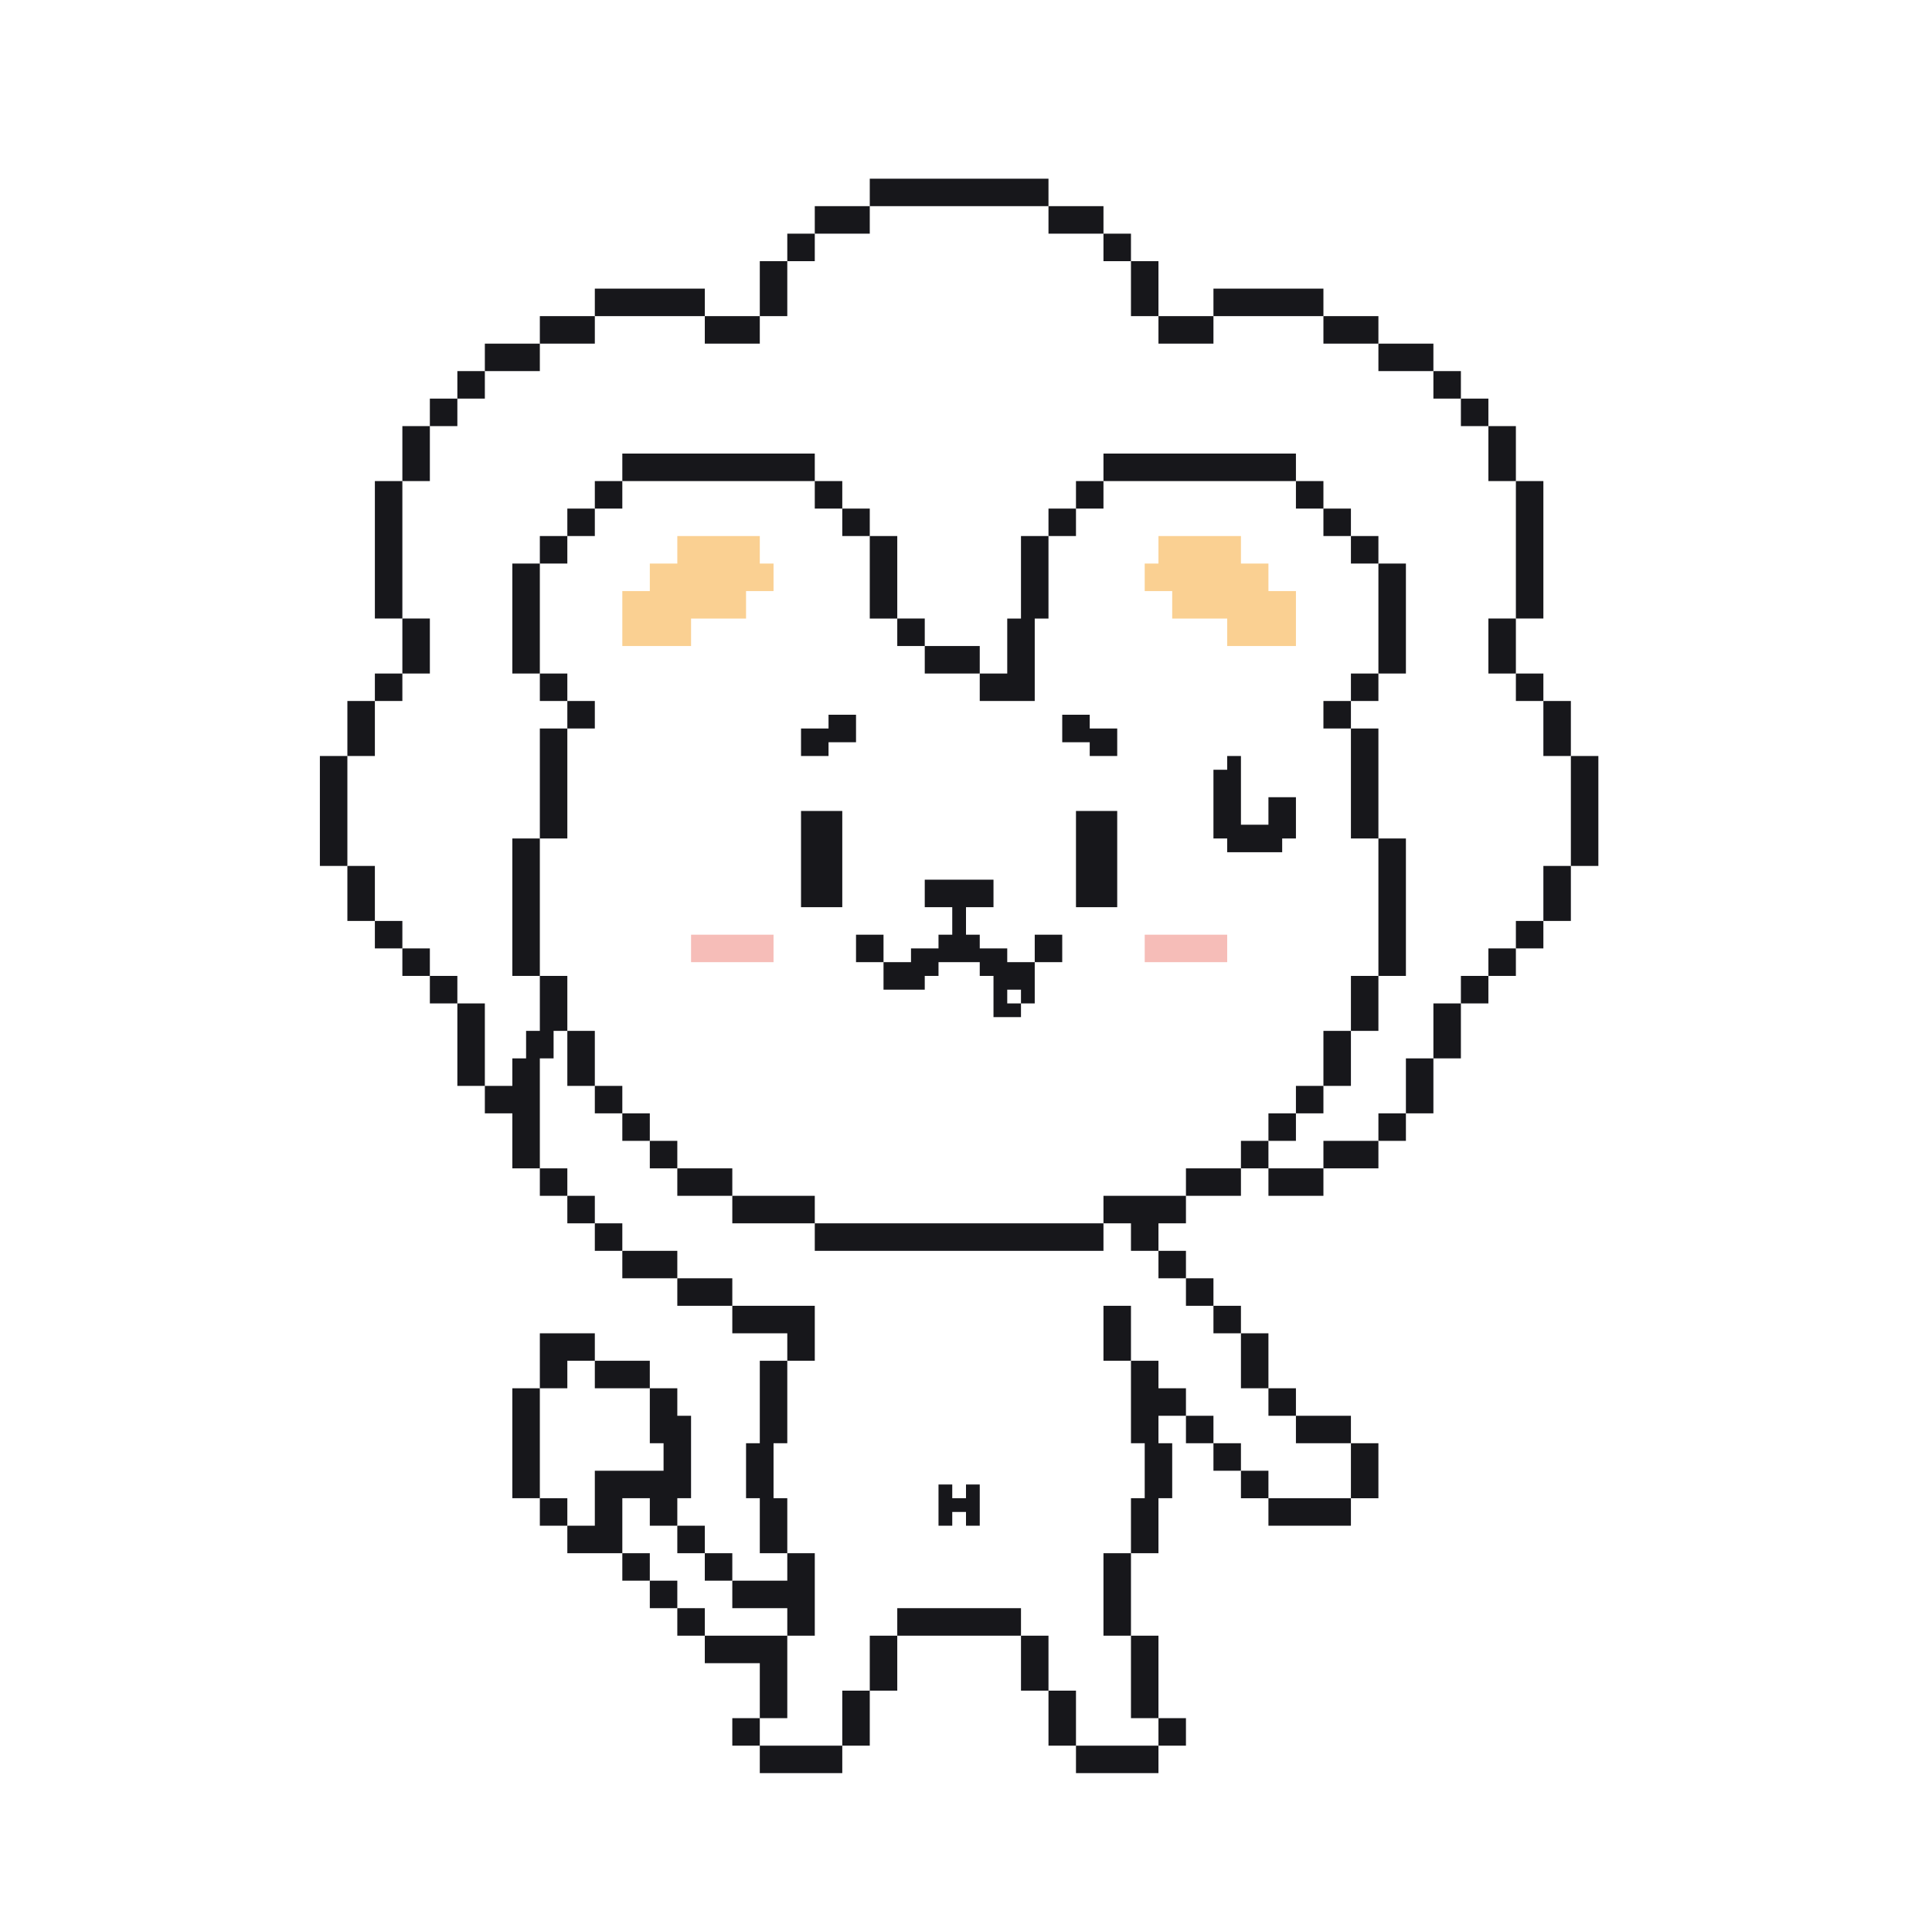 <svg width="100%" height="100%" viewBox="0 0 261 260" fill="none" xmlns="http://www.w3.org/2000/svg">
<path d="M156.5 72.429C160.177 72.429 163.854 72.429 167.643 72.429C167.643 73.654 167.643 74.88 167.643 76.143C168.869 76.143 170.094 76.143 171.357 76.143C171.357 77.369 171.357 78.594 171.357 79.857C172.583 79.857 173.809 79.857 175.072 79.857C175.072 82.309 175.072 84.76 175.072 87.286C172.007 87.286 168.943 87.286 165.786 87.286C165.786 86.06 165.786 84.834 165.786 83.572C163.334 83.572 160.883 83.572 158.357 83.572C158.357 82.346 158.357 81.12 158.357 79.857C157.132 79.857 155.906 79.857 154.643 79.857C154.643 78.632 154.643 77.406 154.643 76.143C155.256 76.143 155.869 76.143 156.5 76.143C156.5 74.917 156.5 73.692 156.5 72.429Z" fill="#FAD092"/>
<path d="M91.5 72.429C95.177 72.429 98.854 72.429 102.643 72.429C102.643 73.654 102.643 74.88 102.643 76.143C103.256 76.143 103.868 76.143 104.5 76.143C104.5 77.369 104.5 78.594 104.5 79.857C103.274 79.857 102.048 79.857 100.786 79.857C100.786 81.083 100.786 82.309 100.786 83.572C98.334 83.572 95.883 83.572 93.357 83.572C93.357 84.797 93.357 86.023 93.357 87.286C90.293 87.286 87.228 87.286 84.071 87.286C84.071 84.834 84.071 82.383 84.071 79.857C85.297 79.857 86.523 79.857 87.786 79.857C87.786 78.632 87.786 77.406 87.786 76.143C89.011 76.143 90.237 76.143 91.5 76.143C91.5 74.917 91.5 73.692 91.5 72.429Z" fill="#FAD092"/>
<path d="M87.786 187.571C89.012 187.571 90.237 187.571 91.5 187.571C91.5 188.797 91.5 190.023 91.5 191.286C92.113 191.286 92.726 191.286 93.357 191.286C93.357 194.963 93.357 198.64 93.357 202.428C92.745 202.428 92.132 202.428 91.5 202.428C91.5 203.654 91.5 204.88 91.5 206.143C90.275 206.143 89.049 206.143 87.786 206.143C87.786 204.917 87.786 203.691 87.786 202.428C86.56 202.428 85.335 202.428 84.072 202.428C84.072 204.88 84.072 207.331 84.072 209.857C81.62 209.857 79.169 209.857 76.643 209.857C76.643 208.631 76.643 207.406 76.643 206.143C77.869 206.143 79.094 206.143 80.357 206.143C80.357 203.691 80.357 201.24 80.357 198.714C83.422 198.714 86.486 198.714 89.643 198.714C89.643 197.488 89.643 196.263 89.643 195C89.03 195 88.417 195 87.786 195C87.786 192.548 87.786 190.097 87.786 187.571Z" fill="#17171B"/>
<path d="M110.071 165.286C122.941 165.286 135.811 165.286 149.071 165.286C149.071 166.511 149.071 167.737 149.071 169C136.201 169 123.331 169 110.071 169C110.071 167.774 110.071 166.549 110.071 165.286Z" fill="#17171B"/>
<path d="M124.928 118.857C127.993 118.857 131.057 118.857 134.214 118.857C134.214 120.083 134.214 121.308 134.214 122.571C132.988 122.571 131.763 122.571 130.5 122.571C130.5 123.797 130.5 125.023 130.5 126.286C131.113 126.286 131.726 126.286 132.357 126.286C132.357 126.898 132.357 127.511 132.357 128.143C133.583 128.143 134.808 128.143 136.071 128.143C136.071 128.756 136.071 129.368 136.071 130C137.297 130 138.523 130 139.786 130C139.786 131.838 139.786 133.677 139.786 135.571C139.173 135.571 138.56 135.571 137.928 135.571C137.928 136.184 137.928 136.797 137.928 137.428C136.703 137.428 135.477 137.428 134.214 137.428C134.214 135.59 134.214 133.751 134.214 131.857C133.601 131.857 132.988 131.857 132.357 131.857C132.357 131.244 132.357 130.631 132.357 130C130.518 130 128.68 130 126.786 130C126.786 130.613 126.786 131.226 126.786 131.857C126.173 131.857 125.56 131.857 124.928 131.857C124.928 132.47 124.928 133.083 124.928 133.714C123.09 133.714 121.251 133.714 119.357 133.714C119.357 132.488 119.357 131.263 119.357 130C120.583 130 121.808 130 123.071 130C123.071 129.387 123.071 128.774 123.071 128.143C124.297 128.143 125.523 128.143 126.786 128.143C126.786 127.53 126.786 126.917 126.786 126.286C127.398 126.286 128.011 126.286 128.643 126.286C128.643 125.06 128.643 123.834 128.643 122.571C127.417 122.571 126.191 122.571 124.928 122.571C124.928 121.346 124.928 120.12 124.928 118.857ZM136.071 133.714C136.071 134.327 136.071 134.94 136.071 135.571C136.684 135.571 137.297 135.571 137.928 135.571C137.928 134.958 137.928 134.346 137.928 133.714C137.316 133.714 136.703 133.714 136.071 133.714Z" fill="#17171B"/>
<path d="M152.786 183.857C154.011 183.857 155.237 183.857 156.5 183.857C156.5 185.083 156.5 186.308 156.5 187.571C157.726 187.571 158.951 187.571 160.214 187.571C160.214 188.797 160.214 190.023 160.214 191.286C158.989 191.286 157.763 191.286 156.5 191.286C156.5 192.511 156.5 193.737 156.5 195C157.113 195 157.726 195 158.357 195C158.357 197.451 158.357 199.903 158.357 202.428C157.744 202.428 157.131 202.428 156.5 202.428C156.5 204.88 156.5 207.331 156.5 209.857C155.274 209.857 154.049 209.857 152.786 209.857C152.786 207.406 152.786 204.954 152.786 202.428C153.399 202.428 154.011 202.428 154.643 202.428C154.643 199.977 154.643 197.526 154.643 195C154.03 195 153.417 195 152.786 195C152.786 191.323 152.786 187.646 152.786 183.857Z" fill="#17171B"/>
<path d="M72.929 131.857C74.154 131.857 75.38 131.857 76.643 131.857C76.643 134.308 76.643 136.76 76.643 139.286C76.03 139.286 75.417 139.286 74.786 139.286C74.786 140.511 74.786 141.737 74.786 143C74.173 143 73.56 143 72.929 143C72.929 147.903 72.929 152.806 72.929 157.857C71.703 157.857 70.477 157.857 69.214 157.857C69.214 155.406 69.214 152.954 69.214 150.428C67.989 150.428 66.763 150.428 65.5 150.428C65.5 149.203 65.5 147.977 65.5 146.714C66.726 146.714 67.951 146.714 69.214 146.714C69.214 145.488 69.214 144.263 69.214 143C69.827 143 70.44 143 71.071 143C71.071 141.774 71.071 140.548 71.071 139.286C71.684 139.286 72.297 139.286 72.929 139.286C72.929 136.834 72.929 134.383 72.929 131.857Z" fill="#17171B"/>
<path d="M102.643 183.857C103.869 183.857 105.094 183.857 106.357 183.857C106.357 187.534 106.357 191.211 106.357 195C105.744 195 105.131 195 104.5 195C104.5 197.451 104.5 199.903 104.5 202.428C105.113 202.428 105.726 202.428 106.357 202.428C106.357 204.88 106.357 207.331 106.357 209.857C105.131 209.857 103.906 209.857 102.643 209.857C102.643 207.406 102.643 204.954 102.643 202.428C102.03 202.428 101.417 202.428 100.786 202.428C100.786 199.977 100.786 197.526 100.786 195C101.399 195 102.011 195 102.643 195C102.643 191.323 102.643 187.646 102.643 183.857Z" fill="#17171B"/>
<path d="M137.928 72.429C139.154 72.429 140.38 72.429 141.643 72.429C141.643 76.106 141.643 79.783 141.643 83.572C141.03 83.572 140.417 83.572 139.786 83.572C139.786 87.249 139.786 90.926 139.786 94.714C137.334 94.714 134.883 94.714 132.357 94.714C132.357 93.489 132.357 92.263 132.357 91C133.583 91 134.808 91 136.071 91C136.071 88.549 136.071 86.097 136.071 83.572C136.684 83.572 137.297 83.572 137.928 83.572C137.928 79.894 137.928 76.217 137.928 72.429Z" fill="#17171B"/>
<path d="M149.071 61.286C157.651 61.286 166.231 61.286 175.071 61.286C175.071 62.511 175.071 63.737 175.071 65C166.491 65 157.911 65 149.071 65C149.071 63.774 149.071 62.548 149.071 61.286Z" fill="#17171B"/>
<path d="M84.071 61.286C92.651 61.286 101.231 61.286 110.071 61.286C110.071 62.511 110.071 63.737 110.071 65C101.491 65 92.911 65 84.071 65C84.071 63.774 84.071 62.548 84.071 61.286Z" fill="#17171B"/>
<path d="M117.5 24.143C125.467 24.143 133.434 24.143 141.643 24.143C141.643 25.369 141.643 26.595 141.643 27.857C133.676 27.857 125.709 27.857 117.5 27.857C117.5 26.632 117.5 25.406 117.5 24.143Z" fill="#17171B"/>
<path d="M165.786 102.143C166.399 102.143 167.012 102.143 167.643 102.143C167.643 105.207 167.643 108.272 167.643 111.429C168.869 111.429 170.094 111.429 171.357 111.429C171.357 110.203 171.357 108.977 171.357 107.714C172.583 107.714 173.809 107.714 175.072 107.714C175.072 109.553 175.072 111.392 175.072 113.286C174.459 113.286 173.846 113.286 173.214 113.286C173.214 113.899 173.214 114.512 173.214 115.143C170.763 115.143 168.312 115.143 165.786 115.143C165.786 114.53 165.786 113.917 165.786 113.286C165.173 113.286 164.56 113.286 163.929 113.286C163.929 110.222 163.929 107.157 163.929 104C164.542 104 165.154 104 165.786 104C165.786 103.387 165.786 102.774 165.786 102.143Z" fill="#17171B"/>
<path d="M145.357 109.571C147.196 109.571 149.034 109.571 150.928 109.571C150.928 113.861 150.928 118.151 150.928 122.571C149.09 122.571 147.251 122.571 145.357 122.571C145.357 118.281 145.357 113.991 145.357 109.571Z" fill="#17171B"/>
<path d="M108.214 109.571C110.053 109.571 111.891 109.571 113.786 109.571C113.786 113.861 113.786 118.151 113.786 122.571C111.947 122.571 110.109 122.571 108.214 122.571C108.214 118.281 108.214 113.991 108.214 109.571Z" fill="#17171B"/>
<path d="M95.214 221C98.891 221 102.569 221 106.357 221C106.357 224.677 106.357 228.354 106.357 232.143C105.131 232.143 103.906 232.143 102.643 232.143C102.643 229.691 102.643 227.24 102.643 224.714C100.191 224.714 97.74 224.714 95.214 224.714C95.214 223.489 95.214 222.263 95.214 221Z" fill="#17171B"/>
<path d="M106.357 209.857C107.583 209.857 108.809 209.857 110.072 209.857C110.072 213.534 110.072 217.211 110.072 221C108.846 221 107.62 221 106.357 221C106.357 219.774 106.357 218.548 106.357 217.286C103.906 217.286 101.454 217.286 98.929 217.286C98.929 216.06 98.929 214.834 98.929 213.571C101.38 213.571 103.832 213.571 106.357 213.571C106.357 212.346 106.357 211.12 106.357 209.857Z" fill="#17171B"/>
<path d="M186.214 113.286C187.44 113.286 188.666 113.286 189.929 113.286C189.929 119.414 189.929 125.543 189.929 131.857C188.703 131.857 187.477 131.857 186.214 131.857C186.214 125.729 186.214 119.6 186.214 113.286Z" fill="#17171B"/>
<path d="M69.214 113.286C70.44 113.286 71.666 113.286 72.929 113.286C72.929 119.414 72.929 125.543 72.929 131.857C71.703 131.857 70.477 131.857 69.214 131.857C69.214 125.729 69.214 119.6 69.214 113.286Z" fill="#17171B"/>
<path d="M204.786 65C206.011 65 207.237 65 208.5 65C208.5 71.129 208.5 77.257 208.5 83.571C207.274 83.571 206.049 83.571 204.786 83.571C204.786 77.443 204.786 71.314 204.786 65Z" fill="#17171B"/>
<path d="M50.643 65C51.869 65 53.094 65 54.357 65C54.357 71.129 54.357 77.257 54.357 83.571C53.132 83.571 51.906 83.571 50.643 83.571C50.643 77.443 50.643 71.314 50.643 65Z" fill="#17171B"/>
<path d="M121.214 217.286C126.73 217.286 132.246 217.286 137.929 217.286C137.929 218.511 137.929 219.737 137.929 221C132.413 221 126.897 221 121.214 221C121.214 219.774 121.214 218.549 121.214 217.286Z" fill="#17171B"/>
<path d="M69.214 187.571C70.44 187.571 71.666 187.571 72.929 187.571C72.929 192.474 72.929 197.377 72.929 202.428C71.703 202.428 70.477 202.428 69.214 202.428C69.214 197.526 69.214 192.623 69.214 187.571Z" fill="#17171B"/>
<path d="M98.929 176.429C102.606 176.429 106.283 176.429 110.072 176.429C110.072 178.88 110.072 181.332 110.072 183.857C108.846 183.857 107.62 183.857 106.357 183.857C106.357 182.632 106.357 181.406 106.357 180.143C103.906 180.143 101.454 180.143 98.929 180.143C98.929 178.917 98.929 177.692 98.929 176.429Z" fill="#17171B"/>
<path d="M149.071 161.571C152.748 161.571 156.426 161.571 160.214 161.571C160.214 162.797 160.214 164.023 160.214 165.286C158.988 165.286 157.763 165.286 156.5 165.286C156.5 166.511 156.5 167.737 156.5 169C155.274 169 154.048 169 152.786 169C152.786 167.774 152.786 166.548 152.786 165.286C151.56 165.286 150.334 165.286 149.071 165.286C149.071 164.06 149.071 162.834 149.071 161.571Z" fill="#17171B"/>
<path d="M212.214 102.143C213.44 102.143 214.666 102.143 215.929 102.143C215.929 107.046 215.929 111.949 215.929 117C214.703 117 213.477 117 212.214 117C212.214 112.097 212.214 107.194 212.214 102.143Z" fill="#17171B"/>
<path d="M43.214 102.143C44.44 102.143 45.666 102.143 46.929 102.143C46.929 107.046 46.929 111.949 46.929 117C45.703 117 44.477 117 43.214 117C43.214 112.097 43.214 107.194 43.214 102.143Z" fill="#17171B"/>
<path d="M182.5 98.429C183.726 98.429 184.951 98.429 186.214 98.429C186.214 103.332 186.214 108.234 186.214 113.286C184.989 113.286 183.763 113.286 182.5 113.286C182.5 108.383 182.5 103.48 182.5 98.429Z" fill="#17171B"/>
<path d="M72.929 98.429C74.154 98.429 75.38 98.429 76.643 98.429C76.643 103.332 76.643 108.234 76.643 113.286C75.417 113.286 74.192 113.286 72.929 113.286C72.929 108.383 72.929 103.48 72.929 98.429Z" fill="#17171B"/>
<path d="M186.214 76.143C187.44 76.143 188.666 76.143 189.929 76.143C189.929 81.046 189.929 85.949 189.929 91C188.703 91 187.477 91 186.214 91C186.214 86.097 186.214 81.195 186.214 76.143Z" fill="#17171B"/>
<path d="M69.214 76.143C70.44 76.143 71.666 76.143 72.929 76.143C72.929 81.046 72.929 85.949 72.929 91C71.703 91 70.477 91 69.214 91C69.214 86.097 69.214 81.195 69.214 76.143Z" fill="#17171B"/>
<path d="M163.929 39C168.832 39 173.734 39 178.786 39C178.786 40.226 178.786 41.451 178.786 42.714C173.883 42.714 168.98 42.714 163.929 42.714C163.929 41.489 163.929 40.263 163.929 39Z" fill="#17171B"/>
<path d="M80.357 39C85.26 39 90.163 39 95.214 39C95.214 40.226 95.214 41.451 95.214 42.714C90.311 42.714 85.408 42.714 80.357 42.714C80.357 41.489 80.357 40.263 80.357 39Z" fill="#17171B"/>
<path d="M145.357 235.857C149.034 235.857 152.711 235.857 156.5 235.857C156.5 237.083 156.5 238.308 156.5 239.571C152.823 239.571 149.146 239.571 145.357 239.571C145.357 238.346 145.357 237.12 145.357 235.857Z" fill="#17171B"/>
<path d="M102.643 235.857C106.32 235.857 109.997 235.857 113.786 235.857C113.786 237.083 113.786 238.308 113.786 239.571C110.109 239.571 106.432 239.571 102.643 239.571C102.643 238.346 102.643 237.12 102.643 235.857Z" fill="#17171B"/>
<path d="M152.786 221C154.011 221 155.237 221 156.5 221C156.5 224.677 156.5 228.354 156.5 232.143C155.274 232.143 154.049 232.143 152.786 232.143C152.786 228.466 152.786 224.789 152.786 221Z" fill="#17171B"/>
<path d="M149.071 209.857C150.297 209.857 151.523 209.857 152.786 209.857C152.786 213.534 152.786 217.211 152.786 221C151.56 221 150.334 221 149.071 221C149.071 217.323 149.071 213.646 149.071 209.857Z" fill="#17171B"/>
<path d="M171.357 202.429C175.034 202.429 178.711 202.429 182.5 202.429C182.5 203.654 182.5 204.88 182.5 206.143C178.823 206.143 175.146 206.143 171.357 206.143C171.357 204.917 171.357 203.692 171.357 202.429Z" fill="#17171B"/>
<path d="M72.929 180.143C75.38 180.143 77.832 180.143 80.357 180.143C80.357 181.369 80.357 182.594 80.357 183.857C79.132 183.857 77.906 183.857 76.643 183.857C76.643 185.083 76.643 186.309 76.643 187.572C75.417 187.572 74.192 187.572 72.929 187.572C72.929 185.12 72.929 182.669 72.929 180.143Z" fill="#17171B"/>
<path d="M98.929 161.571C102.606 161.571 106.283 161.571 110.072 161.571C110.072 162.797 110.072 164.023 110.072 165.286C106.394 165.286 102.717 165.286 98.929 165.286C98.929 164.06 98.929 162.834 98.929 161.571Z" fill="#17171B"/>
<path d="M61.786 135.571C63.011 135.571 64.237 135.571 65.5 135.571C65.5 139.248 65.5 142.926 65.5 146.714C64.274 146.714 63.048 146.714 61.786 146.714C61.786 143.037 61.786 139.36 61.786 135.571Z" fill="#17171B"/>
<path d="M154.643 126.286C158.32 126.286 161.997 126.286 165.786 126.286C165.786 127.511 165.786 128.737 165.786 130C162.109 130 158.432 130 154.643 130C154.643 128.774 154.643 127.549 154.643 126.286Z" fill="#F6BDB8"/>
<path d="M93.357 126.286C97.034 126.286 100.711 126.286 104.5 126.286C104.5 127.511 104.5 128.737 104.5 130C100.823 130 97.145 130 93.357 130C93.357 128.774 93.357 127.549 93.357 126.286Z" fill="#F6BDB8"/>
<path d="M117.5 72.429C118.726 72.429 119.951 72.429 121.214 72.429C121.214 76.106 121.214 79.783 121.214 83.572C119.989 83.572 118.763 83.572 117.5 83.572C117.5 79.894 117.5 76.217 117.5 72.429Z" fill="#17171B"/>
<path d="M141.643 228.429C142.869 228.429 144.094 228.429 145.357 228.429C145.357 230.88 145.357 233.332 145.357 235.857C144.132 235.857 142.906 235.857 141.643 235.857C141.643 233.406 141.643 230.954 141.643 228.429Z" fill="#17171B"/>
<path d="M113.786 228.429C115.011 228.429 116.237 228.429 117.5 228.429C117.5 230.88 117.5 233.332 117.5 235.857C116.274 235.857 115.049 235.857 113.786 235.857C113.786 233.406 113.786 230.954 113.786 228.429Z" fill="#17171B"/>
<path d="M137.929 221C139.154 221 140.38 221 141.643 221C141.643 223.451 141.643 225.903 141.643 228.429C140.417 228.429 139.192 228.429 137.929 228.429C137.929 225.977 137.929 223.526 137.929 221Z" fill="#17171B"/>
<path d="M117.5 221C118.726 221 119.951 221 121.214 221C121.214 223.451 121.214 225.903 121.214 228.429C119.989 228.429 118.763 228.429 117.5 228.429C117.5 225.977 117.5 223.526 117.5 221Z" fill="#17171B"/>
<path d="M182.5 195C183.726 195 184.951 195 186.214 195C186.214 197.451 186.214 199.903 186.214 202.429C184.989 202.429 183.763 202.429 182.5 202.429C182.5 199.977 182.5 197.526 182.5 195Z" fill="#17171B"/>
<path d="M175.071 191.286C177.523 191.286 179.974 191.286 182.5 191.286C182.5 192.511 182.5 193.737 182.5 195C180.048 195 177.597 195 175.071 195C175.071 193.774 175.071 192.549 175.071 191.286Z" fill="#17171B"/>
<path d="M80.357 183.857C82.808 183.857 85.26 183.857 87.785 183.857C87.785 185.083 87.785 186.308 87.785 187.571C85.334 187.571 82.883 187.571 80.357 187.571C80.357 186.346 80.357 185.12 80.357 183.857Z" fill="#17171B"/>
<path d="M167.643 180.143C168.869 180.143 170.094 180.143 171.357 180.143C171.357 182.594 171.357 185.046 171.357 187.572C170.132 187.572 168.906 187.572 167.643 187.572C167.643 185.12 167.643 182.669 167.643 180.143Z" fill="#17171B"/>
<path d="M149.071 176.429C150.297 176.429 151.523 176.429 152.786 176.429C152.786 178.88 152.786 181.332 152.786 183.857C151.56 183.857 150.334 183.857 149.071 183.857C149.071 181.406 149.071 178.954 149.071 176.429Z" fill="#17171B"/>
<path d="M91.5 172.714C93.951 172.714 96.403 172.714 98.929 172.714C98.929 173.94 98.929 175.166 98.929 176.429C96.477 176.429 94.026 176.429 91.5 176.429C91.5 175.203 91.5 173.977 91.5 172.714Z" fill="#17171B"/>
<path d="M84.071 169C86.523 169 88.974 169 91.5 169C91.5 170.226 91.5 171.451 91.5 172.714C89.048 172.714 86.597 172.714 84.071 172.714C84.071 171.489 84.071 170.263 84.071 169Z" fill="#17171B"/>
<path d="M171.357 157.857C173.808 157.857 176.26 157.857 178.786 157.857C178.786 159.083 178.786 160.308 178.786 161.571C176.334 161.571 173.883 161.571 171.357 161.571C171.357 160.346 171.357 159.12 171.357 157.857Z" fill="#17171B"/>
<path d="M160.214 157.857C162.666 157.857 165.117 157.857 167.643 157.857C167.643 159.083 167.643 160.308 167.643 161.571C165.191 161.571 162.74 161.571 160.214 161.571C160.214 160.346 160.214 159.12 160.214 157.857Z" fill="#17171B"/>
<path d="M91.5 157.857C93.951 157.857 96.403 157.857 98.929 157.857C98.929 159.083 98.929 160.308 98.929 161.571C96.477 161.571 94.026 161.571 91.5 161.571C91.5 160.346 91.5 159.12 91.5 157.857Z" fill="#17171B"/>
<path d="M178.786 154.143C181.237 154.143 183.689 154.143 186.214 154.143C186.214 155.369 186.214 156.594 186.214 157.857C183.763 157.857 181.311 157.857 178.786 157.857C178.786 156.632 178.786 155.406 178.786 154.143Z" fill="#17171B"/>
<path d="M189.929 143C191.154 143 192.38 143 193.643 143C193.643 145.451 193.643 147.903 193.643 150.429C192.417 150.429 191.192 150.429 189.929 150.429C189.929 147.977 189.929 145.526 189.929 143Z" fill="#17171B"/>
<path d="M178.786 139.286C180.011 139.286 181.237 139.286 182.5 139.286C182.5 141.737 182.5 144.189 182.5 146.714C181.274 146.714 180.049 146.714 178.786 146.714C178.786 144.263 178.786 141.811 178.786 139.286Z" fill="#17171B"/>
<path d="M76.643 139.286C77.869 139.286 79.094 139.286 80.357 139.286C80.357 141.737 80.357 144.189 80.357 146.714C79.132 146.714 77.906 146.714 76.643 146.714C76.643 144.263 76.643 141.811 76.643 139.286Z" fill="#17171B"/>
<path d="M193.643 135.571C194.869 135.571 196.094 135.571 197.357 135.571C197.357 138.023 197.357 140.474 197.357 143C196.132 143 194.906 143 193.643 143C193.643 140.548 193.643 138.097 193.643 135.571Z" fill="#17171B"/>
<path d="M182.5 131.857C183.726 131.857 184.951 131.857 186.214 131.857C186.214 134.308 186.214 136.76 186.214 139.286C184.989 139.286 183.763 139.286 182.5 139.286C182.5 136.834 182.5 134.383 182.5 131.857Z" fill="#17171B"/>
<path d="M208.5 117C209.726 117 210.951 117 212.214 117C212.214 119.451 212.214 121.903 212.214 124.429C210.989 124.429 209.763 124.429 208.5 124.429C208.5 121.977 208.5 119.526 208.5 117Z" fill="#17171B"/>
<path d="M46.929 117C48.154 117 49.38 117 50.643 117C50.643 119.451 50.643 121.903 50.643 124.429C49.417 124.429 48.192 124.429 46.929 124.429C46.929 121.977 46.929 119.526 46.929 117Z" fill="#17171B"/>
<path d="M143.5 96.571C144.726 96.571 145.951 96.571 147.214 96.571C147.214 97.184 147.214 97.797 147.214 98.428C148.44 98.428 149.666 98.428 150.929 98.428C150.929 99.654 150.929 100.88 150.929 102.143C149.703 102.143 148.477 102.143 147.214 102.143C147.214 101.53 147.214 100.917 147.214 100.286C145.989 100.286 144.763 100.286 143.5 100.286C143.5 99.06 143.5 97.834 143.5 96.571Z" fill="#17171B"/>
<path d="M111.929 96.571C113.154 96.571 114.38 96.571 115.643 96.571C115.643 97.797 115.643 99.023 115.643 100.286C114.417 100.286 113.191 100.286 111.929 100.286C111.929 100.898 111.929 101.511 111.929 102.143C110.703 102.143 109.477 102.143 108.214 102.143C108.214 100.917 108.214 99.691 108.214 98.428C109.44 98.428 110.666 98.428 111.929 98.428C111.929 97.816 111.929 97.203 111.929 96.571Z" fill="#17171B"/>
<path d="M208.5 94.714C209.726 94.714 210.951 94.714 212.214 94.714C212.214 97.166 212.214 99.617 212.214 102.143C210.989 102.143 209.763 102.143 208.5 102.143C208.5 99.692 208.5 97.24 208.5 94.714Z" fill="#17171B"/>
<path d="M46.929 94.714C48.154 94.714 49.38 94.714 50.643 94.714C50.643 97.166 50.643 99.617 50.643 102.143C49.417 102.143 48.192 102.143 46.929 102.143C46.929 99.692 46.929 97.24 46.929 94.714Z" fill="#17171B"/>
<path d="M124.929 87.286C127.38 87.286 129.832 87.286 132.357 87.286C132.357 88.511 132.357 89.737 132.357 91C129.906 91 127.454 91 124.929 91C124.929 89.774 124.929 88.549 124.929 87.286Z" fill="#17171B"/>
<path d="M201.071 83.571C202.297 83.571 203.523 83.571 204.786 83.571C204.786 86.023 204.786 88.474 204.786 91C203.56 91 202.334 91 201.071 91C201.071 88.548 201.071 86.097 201.071 83.571Z" fill="#17171B"/>
<path d="M54.357 83.571C55.583 83.571 56.808 83.571 58.071 83.571C58.071 86.023 58.071 88.474 58.071 91C56.846 91 55.62 91 54.357 91C54.357 88.548 54.357 86.097 54.357 83.571Z" fill="#17171B"/>
<path d="M201.071 57.571C202.297 57.571 203.523 57.571 204.786 57.571C204.786 60.023 204.786 62.474 204.786 65C203.56 65 202.334 65 201.071 65C201.071 62.548 201.071 60.097 201.071 57.571Z" fill="#17171B"/>
<path d="M54.357 57.571C55.583 57.571 56.808 57.571 58.071 57.571C58.071 60.023 58.071 62.474 58.071 65C56.846 65 55.62 65 54.357 65C54.357 62.548 54.357 60.097 54.357 57.571Z" fill="#17171B"/>
<path d="M186.214 46.429C188.666 46.429 191.117 46.429 193.643 46.429C193.643 47.654 193.643 48.88 193.643 50.143C191.191 50.143 188.74 50.143 186.214 50.143C186.214 48.917 186.214 47.692 186.214 46.429Z" fill="#17171B"/>
<path d="M65.5 46.429C67.951 46.429 70.403 46.429 72.929 46.429C72.929 47.654 72.929 48.88 72.929 50.143C70.477 50.143 68.026 50.143 65.5 50.143C65.5 48.917 65.5 47.692 65.5 46.429Z" fill="#17171B"/>
<path d="M178.786 42.714C181.237 42.714 183.689 42.714 186.214 42.714C186.214 43.94 186.214 45.166 186.214 46.429C183.763 46.429 181.311 46.429 178.786 46.429C178.786 45.203 178.786 43.977 178.786 42.714Z" fill="#17171B"/>
<path d="M156.5 42.714C158.951 42.714 161.403 42.714 163.929 42.714C163.929 43.94 163.929 45.166 163.929 46.429C161.477 46.429 159.026 46.429 156.5 46.429C156.5 45.203 156.5 43.977 156.5 42.714Z" fill="#17171B"/>
<path d="M95.214 42.714C97.666 42.714 100.117 42.714 102.643 42.714C102.643 43.94 102.643 45.166 102.643 46.429C100.191 46.429 97.74 46.429 95.214 46.429C95.214 45.203 95.214 43.977 95.214 42.714Z" fill="#17171B"/>
<path d="M72.929 42.714C75.38 42.714 77.832 42.714 80.357 42.714C80.357 43.94 80.357 45.166 80.357 46.429C77.906 46.429 75.454 46.429 72.929 46.429C72.929 45.203 72.929 43.977 72.929 42.714Z" fill="#17171B"/>
<path d="M152.786 35.286C154.011 35.286 155.237 35.286 156.5 35.286C156.5 37.737 156.5 40.188 156.5 42.714C155.274 42.714 154.049 42.714 152.786 42.714C152.786 40.263 152.786 37.811 152.786 35.286Z" fill="#17171B"/>
<path d="M102.643 35.286C103.869 35.286 105.094 35.286 106.357 35.286C106.357 37.737 106.357 40.188 106.357 42.714C105.132 42.714 103.906 42.714 102.643 42.714C102.643 40.263 102.643 37.811 102.643 35.286Z" fill="#17171B"/>
<path d="M141.643 27.857C144.094 27.857 146.546 27.857 149.072 27.857C149.072 29.083 149.072 30.308 149.072 31.571C146.62 31.571 144.169 31.571 141.643 31.571C141.643 30.346 141.643 29.12 141.643 27.857Z" fill="#17171B"/>
<path d="M110.071 27.857C112.523 27.857 114.974 27.857 117.5 27.857C117.5 29.083 117.5 30.308 117.5 31.571C115.048 31.571 112.597 31.571 110.071 31.571C110.071 30.346 110.071 29.12 110.071 27.857Z" fill="#17171B"/>
<path d="M126.786 200.571C127.399 200.571 128.011 200.571 128.643 200.571C128.643 201.184 128.643 201.797 128.643 202.428C129.256 202.428 129.869 202.428 130.5 202.428C130.5 201.816 130.5 201.203 130.5 200.571C131.113 200.571 131.726 200.571 132.357 200.571C132.357 202.41 132.357 204.248 132.357 206.143C131.744 206.143 131.131 206.143 130.5 206.143C130.5 205.53 130.5 204.917 130.5 204.286C129.887 204.286 129.274 204.286 128.643 204.286C128.643 204.898 128.643 205.511 128.643 206.143C128.03 206.143 127.417 206.143 126.786 206.143C126.786 204.304 126.786 202.466 126.786 200.571Z" fill="#17171B"/>
<path d="M156.5 232.143C157.726 232.143 158.951 232.143 160.214 232.143C160.214 233.369 160.214 234.594 160.214 235.857C158.989 235.857 157.763 235.857 156.5 235.857C156.5 234.632 156.5 233.406 156.5 232.143Z" fill="#17171B"/>
<path d="M98.929 232.143C100.154 232.143 101.38 232.143 102.643 232.143C102.643 233.369 102.643 234.594 102.643 235.857C101.417 235.857 100.192 235.857 98.929 235.857C98.929 234.632 98.929 233.406 98.929 232.143Z" fill="#17171B"/>
<path d="M91.5 217.286C92.726 217.286 93.951 217.286 95.214 217.286C95.214 218.511 95.214 219.737 95.214 221C93.989 221 92.763 221 91.5 221C91.5 219.774 91.5 218.549 91.5 217.286Z" fill="#17171B"/>
<path d="M87.786 213.571C89.011 213.571 90.237 213.571 91.5 213.571C91.5 214.797 91.5 216.023 91.5 217.286C90.274 217.286 89.049 217.286 87.786 217.286C87.786 216.06 87.786 214.834 87.786 213.571Z" fill="#17171B"/>
<path d="M95.214 209.857C96.44 209.857 97.666 209.857 98.929 209.857C98.929 211.083 98.929 212.308 98.929 213.571C97.703 213.571 96.477 213.571 95.214 213.571C95.214 212.346 95.214 211.12 95.214 209.857Z" fill="#17171B"/>
<path d="M84.071 209.857C85.297 209.857 86.523 209.857 87.786 209.857C87.786 211.083 87.786 212.308 87.786 213.571C86.56 213.571 85.334 213.571 84.071 213.571C84.071 212.346 84.071 211.12 84.071 209.857Z" fill="#17171B"/>
<path d="M91.5 206.143C92.726 206.143 93.951 206.143 95.214 206.143C95.214 207.369 95.214 208.594 95.214 209.857C93.989 209.857 92.763 209.857 91.5 209.857C91.5 208.632 91.5 207.406 91.5 206.143Z" fill="#17171B"/>
<path d="M72.929 202.429C74.154 202.429 75.38 202.429 76.643 202.429C76.643 203.654 76.643 204.88 76.643 206.143C75.417 206.143 74.192 206.143 72.929 206.143C72.929 204.917 72.929 203.692 72.929 202.429Z" fill="#17171B"/>
<path d="M167.643 198.714C168.869 198.714 170.094 198.714 171.357 198.714C171.357 199.94 171.357 201.166 171.357 202.429C170.132 202.429 168.906 202.429 167.643 202.429C167.643 201.203 167.643 199.977 167.643 198.714Z" fill="#17171B"/>
<path d="M163.929 195C165.154 195 166.38 195 167.643 195C167.643 196.226 167.643 197.451 167.643 198.714C166.417 198.714 165.192 198.714 163.929 198.714C163.929 197.489 163.929 196.263 163.929 195Z" fill="#17171B"/>
<path d="M160.214 191.286C161.44 191.286 162.666 191.286 163.929 191.286C163.929 192.511 163.929 193.737 163.929 195C162.703 195 161.477 195 160.214 195C160.214 193.774 160.214 192.549 160.214 191.286Z" fill="#17171B"/>
<path d="M171.357 187.571C172.583 187.571 173.808 187.571 175.071 187.571C175.071 188.797 175.071 190.023 175.071 191.286C173.846 191.286 172.62 191.286 171.357 191.286C171.357 190.06 171.357 188.834 171.357 187.571Z" fill="#17171B"/>
<path d="M163.929 176.429C165.154 176.429 166.38 176.429 167.643 176.429C167.643 177.654 167.643 178.88 167.643 180.143C166.417 180.143 165.192 180.143 163.929 180.143C163.929 178.917 163.929 177.692 163.929 176.429Z" fill="#17171B"/>
<path d="M160.214 172.714C161.44 172.714 162.666 172.714 163.929 172.714C163.929 173.94 163.929 175.166 163.929 176.429C162.703 176.429 161.477 176.429 160.214 176.429C160.214 175.203 160.214 173.977 160.214 172.714Z" fill="#17171B"/>
<path d="M156.5 169C157.726 169 158.951 169 160.214 169C160.214 170.226 160.214 171.451 160.214 172.714C158.989 172.714 157.763 172.714 156.5 172.714C156.5 171.489 156.5 170.263 156.5 169Z" fill="#17171B"/>
<path d="M80.357 165.286C81.583 165.286 82.808 165.286 84.071 165.286C84.071 166.511 84.071 167.737 84.071 169C82.846 169 81.62 169 80.357 169C80.357 167.774 80.357 166.549 80.357 165.286Z" fill="#17171B"/>
<path d="M76.643 161.571C77.869 161.571 79.094 161.571 80.357 161.571C80.357 162.797 80.357 164.023 80.357 165.286C79.132 165.286 77.906 165.286 76.643 165.286C76.643 164.06 76.643 162.834 76.643 161.571Z" fill="#17171B"/>
<path d="M72.929 157.857C74.154 157.857 75.38 157.857 76.643 157.857C76.643 159.083 76.643 160.308 76.643 161.571C75.417 161.571 74.192 161.571 72.929 161.571C72.929 160.346 72.929 159.12 72.929 157.857Z" fill="#17171B"/>
<path d="M167.643 154.143C168.869 154.143 170.094 154.143 171.357 154.143C171.357 155.369 171.357 156.594 171.357 157.857C170.132 157.857 168.906 157.857 167.643 157.857C167.643 156.632 167.643 155.406 167.643 154.143Z" fill="#17171B"/>
<path d="M87.786 154.143C89.011 154.143 90.237 154.143 91.5 154.143C91.5 155.369 91.5 156.594 91.5 157.857C90.274 157.857 89.049 157.857 87.786 157.857C87.786 156.632 87.786 155.406 87.786 154.143Z" fill="#17171B"/>
<path d="M186.214 150.429C187.44 150.429 188.666 150.429 189.929 150.429C189.929 151.654 189.929 152.88 189.929 154.143C188.703 154.143 187.477 154.143 186.214 154.143C186.214 152.917 186.214 151.692 186.214 150.429Z" fill="#17171B"/>
<path d="M171.357 150.429C172.583 150.429 173.808 150.429 175.071 150.429C175.071 151.654 175.071 152.88 175.071 154.143C173.846 154.143 172.62 154.143 171.357 154.143C171.357 152.917 171.357 151.692 171.357 150.429Z" fill="#17171B"/>
<path d="M84.071 150.429C85.297 150.429 86.523 150.429 87.786 150.429C87.786 151.654 87.786 152.88 87.786 154.143C86.56 154.143 85.334 154.143 84.071 154.143C84.071 152.917 84.071 151.692 84.071 150.429Z" fill="#17171B"/>
<path d="M175.071 146.714C176.297 146.714 177.523 146.714 178.786 146.714C178.786 147.94 178.786 149.166 178.786 150.429C177.56 150.429 176.334 150.429 175.071 150.429C175.071 149.203 175.071 147.977 175.071 146.714Z" fill="#17171B"/>
<path d="M80.357 146.714C81.583 146.714 82.808 146.714 84.071 146.714C84.071 147.94 84.071 149.166 84.071 150.429C82.846 150.429 81.62 150.429 80.357 150.429C80.357 149.203 80.357 147.977 80.357 146.714Z" fill="#17171B"/>
<path d="M197.357 131.857C198.583 131.857 199.808 131.857 201.071 131.857C201.071 133.083 201.071 134.308 201.071 135.571C199.846 135.571 198.62 135.571 197.357 135.571C197.357 134.346 197.357 133.12 197.357 131.857Z" fill="#17171B"/>
<path d="M58.071 131.857C59.297 131.857 60.523 131.857 61.786 131.857C61.786 133.083 61.786 134.308 61.786 135.571C60.56 135.571 59.334 135.571 58.071 135.571C58.071 134.346 58.071 133.12 58.071 131.857Z" fill="#17171B"/>
<path d="M201.071 128.143C202.297 128.143 203.523 128.143 204.786 128.143C204.786 129.369 204.786 130.594 204.786 131.857C203.56 131.857 202.334 131.857 201.071 131.857C201.071 130.632 201.071 129.406 201.071 128.143Z" fill="#17171B"/>
<path d="M54.357 128.143C55.583 128.143 56.808 128.143 58.071 128.143C58.071 129.369 58.071 130.594 58.071 131.857C56.846 131.857 55.62 131.857 54.357 131.857C54.357 130.632 54.357 129.406 54.357 128.143Z" fill="#17171B"/>
<path d="M139.786 126.286C141.011 126.286 142.237 126.286 143.5 126.286C143.5 127.511 143.5 128.737 143.5 130C142.274 130 141.049 130 139.786 130C139.786 128.774 139.786 127.549 139.786 126.286Z" fill="#17171B"/>
<path d="M115.643 126.286C116.869 126.286 118.094 126.286 119.357 126.286C119.357 127.511 119.357 128.737 119.357 130C118.132 130 116.906 130 115.643 130C115.643 128.774 115.643 127.549 115.643 126.286Z" fill="#17171B"/>
<path d="M204.786 124.429C206.011 124.429 207.237 124.429 208.5 124.429C208.5 125.654 208.5 126.88 208.5 128.143C207.274 128.143 206.049 128.143 204.786 128.143C204.786 126.917 204.786 125.692 204.786 124.429Z" fill="#17171B"/>
<path d="M50.643 124.429C51.869 124.429 53.094 124.429 54.357 124.429C54.357 125.654 54.357 126.88 54.357 128.143C53.132 128.143 51.906 128.143 50.643 128.143C50.643 126.917 50.643 125.692 50.643 124.429Z" fill="#17171B"/>
<path d="M178.786 94.714C180.011 94.714 181.237 94.714 182.5 94.714C182.5 95.94 182.5 97.166 182.5 98.429C181.274 98.429 180.049 98.429 178.786 98.429C178.786 97.203 178.786 95.977 178.786 94.714Z" fill="#17171B"/>
<path d="M76.643 94.714C77.869 94.714 79.094 94.714 80.357 94.714C80.357 95.94 80.357 97.166 80.357 98.429C79.132 98.429 77.906 98.429 76.643 98.429C76.643 97.203 76.643 95.977 76.643 94.714Z" fill="#17171B"/>
<path d="M204.786 91C206.011 91 207.237 91 208.5 91C208.5 92.226 208.5 93.451 208.5 94.714C207.274 94.714 206.049 94.714 204.786 94.714C204.786 93.489 204.786 92.263 204.786 91Z" fill="#17171B"/>
<path d="M182.5 91C183.726 91 184.951 91 186.214 91C186.214 92.226 186.214 93.451 186.214 94.714C184.989 94.714 183.763 94.714 182.5 94.714C182.5 93.489 182.5 92.263 182.5 91Z" fill="#17171B"/>
<path d="M72.929 91C74.154 91 75.38 91 76.643 91C76.643 92.226 76.643 93.451 76.643 94.714C75.417 94.714 74.192 94.714 72.929 94.714C72.929 93.489 72.929 92.263 72.929 91Z" fill="#17171B"/>
<path d="M50.643 91C51.869 91 53.094 91 54.357 91C54.357 92.226 54.357 93.451 54.357 94.714C53.132 94.714 51.906 94.714 50.643 94.714C50.643 93.489 50.643 92.263 50.643 91Z" fill="#17171B"/>
<path d="M121.214 83.571C122.44 83.571 123.666 83.571 124.929 83.571C124.929 84.797 124.929 86.023 124.929 87.286C123.703 87.286 122.477 87.286 121.214 87.286C121.214 86.06 121.214 84.834 121.214 83.571Z" fill="#17171B"/>
<path d="M182.5 72.429C183.726 72.429 184.951 72.429 186.214 72.429C186.214 73.654 186.214 74.88 186.214 76.143C184.989 76.143 183.763 76.143 182.5 76.143C182.5 74.917 182.5 73.692 182.5 72.429Z" fill="#17171B"/>
<path d="M72.929 72.429C74.154 72.429 75.38 72.429 76.643 72.429C76.643 73.654 76.643 74.88 76.643 76.143C75.417 76.143 74.192 76.143 72.929 76.143C72.929 74.917 72.929 73.692 72.929 72.429Z" fill="#17171B"/>
<path d="M178.786 68.714C180.011 68.714 181.237 68.714 182.5 68.714C182.5 69.94 182.5 71.166 182.5 72.429C181.274 72.429 180.049 72.429 178.786 72.429C178.786 71.203 178.786 69.977 178.786 68.714Z" fill="#17171B"/>
<path d="M141.643 68.714C142.869 68.714 144.094 68.714 145.357 68.714C145.357 69.94 145.357 71.166 145.357 72.429C144.132 72.429 142.906 72.429 141.643 72.429C141.643 71.203 141.643 69.977 141.643 68.714Z" fill="#17171B"/>
<path d="M113.786 68.714C115.011 68.714 116.237 68.714 117.5 68.714C117.5 69.94 117.5 71.166 117.5 72.429C116.274 72.429 115.049 72.429 113.786 72.429C113.786 71.203 113.786 69.977 113.786 68.714Z" fill="#17171B"/>
<path d="M76.643 68.714C77.869 68.714 79.094 68.714 80.357 68.714C80.357 69.94 80.357 71.166 80.357 72.429C79.132 72.429 77.906 72.429 76.643 72.429C76.643 71.203 76.643 69.977 76.643 68.714Z" fill="#17171B"/>
<path d="M175.071 65C176.297 65 177.523 65 178.786 65C178.786 66.226 178.786 67.451 178.786 68.714C177.56 68.714 176.334 68.714 175.071 68.714C175.071 67.489 175.071 66.263 175.071 65Z" fill="#17171B"/>
<path d="M145.357 65C146.583 65 147.808 65 149.071 65C149.071 66.226 149.071 67.451 149.071 68.714C147.846 68.714 146.62 68.714 145.357 68.714C145.357 67.489 145.357 66.263 145.357 65Z" fill="#17171B"/>
<path d="M110.071 65C111.297 65 112.523 65 113.786 65C113.786 66.226 113.786 67.451 113.786 68.714C112.56 68.714 111.334 68.714 110.071 68.714C110.071 67.489 110.071 66.263 110.071 65Z" fill="#17171B"/>
<path d="M80.357 65C81.583 65 82.808 65 84.071 65C84.071 66.226 84.071 67.451 84.071 68.714C82.846 68.714 81.62 68.714 80.357 68.714C80.357 67.489 80.357 66.263 80.357 65Z" fill="#17171B"/>
<path d="M197.357 53.857C198.583 53.857 199.808 53.857 201.071 53.857C201.071 55.083 201.071 56.308 201.071 57.571C199.846 57.571 198.62 57.571 197.357 57.571C197.357 56.346 197.357 55.12 197.357 53.857Z" fill="#17171B"/>
<path d="M58.071 53.857C59.297 53.857 60.523 53.857 61.786 53.857C61.786 55.083 61.786 56.308 61.786 57.571C60.56 57.571 59.334 57.571 58.071 57.571C58.071 56.346 58.071 55.12 58.071 53.857Z" fill="#17171B"/>
<path d="M193.643 50.143C194.869 50.143 196.094 50.143 197.357 50.143C197.357 51.369 197.357 52.594 197.357 53.857C196.132 53.857 194.906 53.857 193.643 53.857C193.643 52.632 193.643 51.406 193.643 50.143Z" fill="#17171B"/>
<path d="M61.786 50.143C63.011 50.143 64.237 50.143 65.5 50.143C65.5 51.369 65.5 52.594 65.5 53.857C64.274 53.857 63.048 53.857 61.786 53.857C61.786 52.632 61.786 51.406 61.786 50.143Z" fill="#17171B"/>
<path d="M149.071 31.571C150.297 31.571 151.523 31.571 152.786 31.571C152.786 32.797 152.786 34.023 152.786 35.286C151.56 35.286 150.334 35.286 149.071 35.286C149.071 34.06 149.071 32.834 149.071 31.571Z" fill="#17171B"/>
<path d="M106.357 31.571C107.583 31.571 108.808 31.571 110.071 31.571C110.071 32.797 110.071 34.023 110.071 35.286C108.846 35.286 107.62 35.286 106.357 35.286C106.357 34.06 106.357 32.834 106.357 31.571Z" fill="#17171B"/>
</svg>
